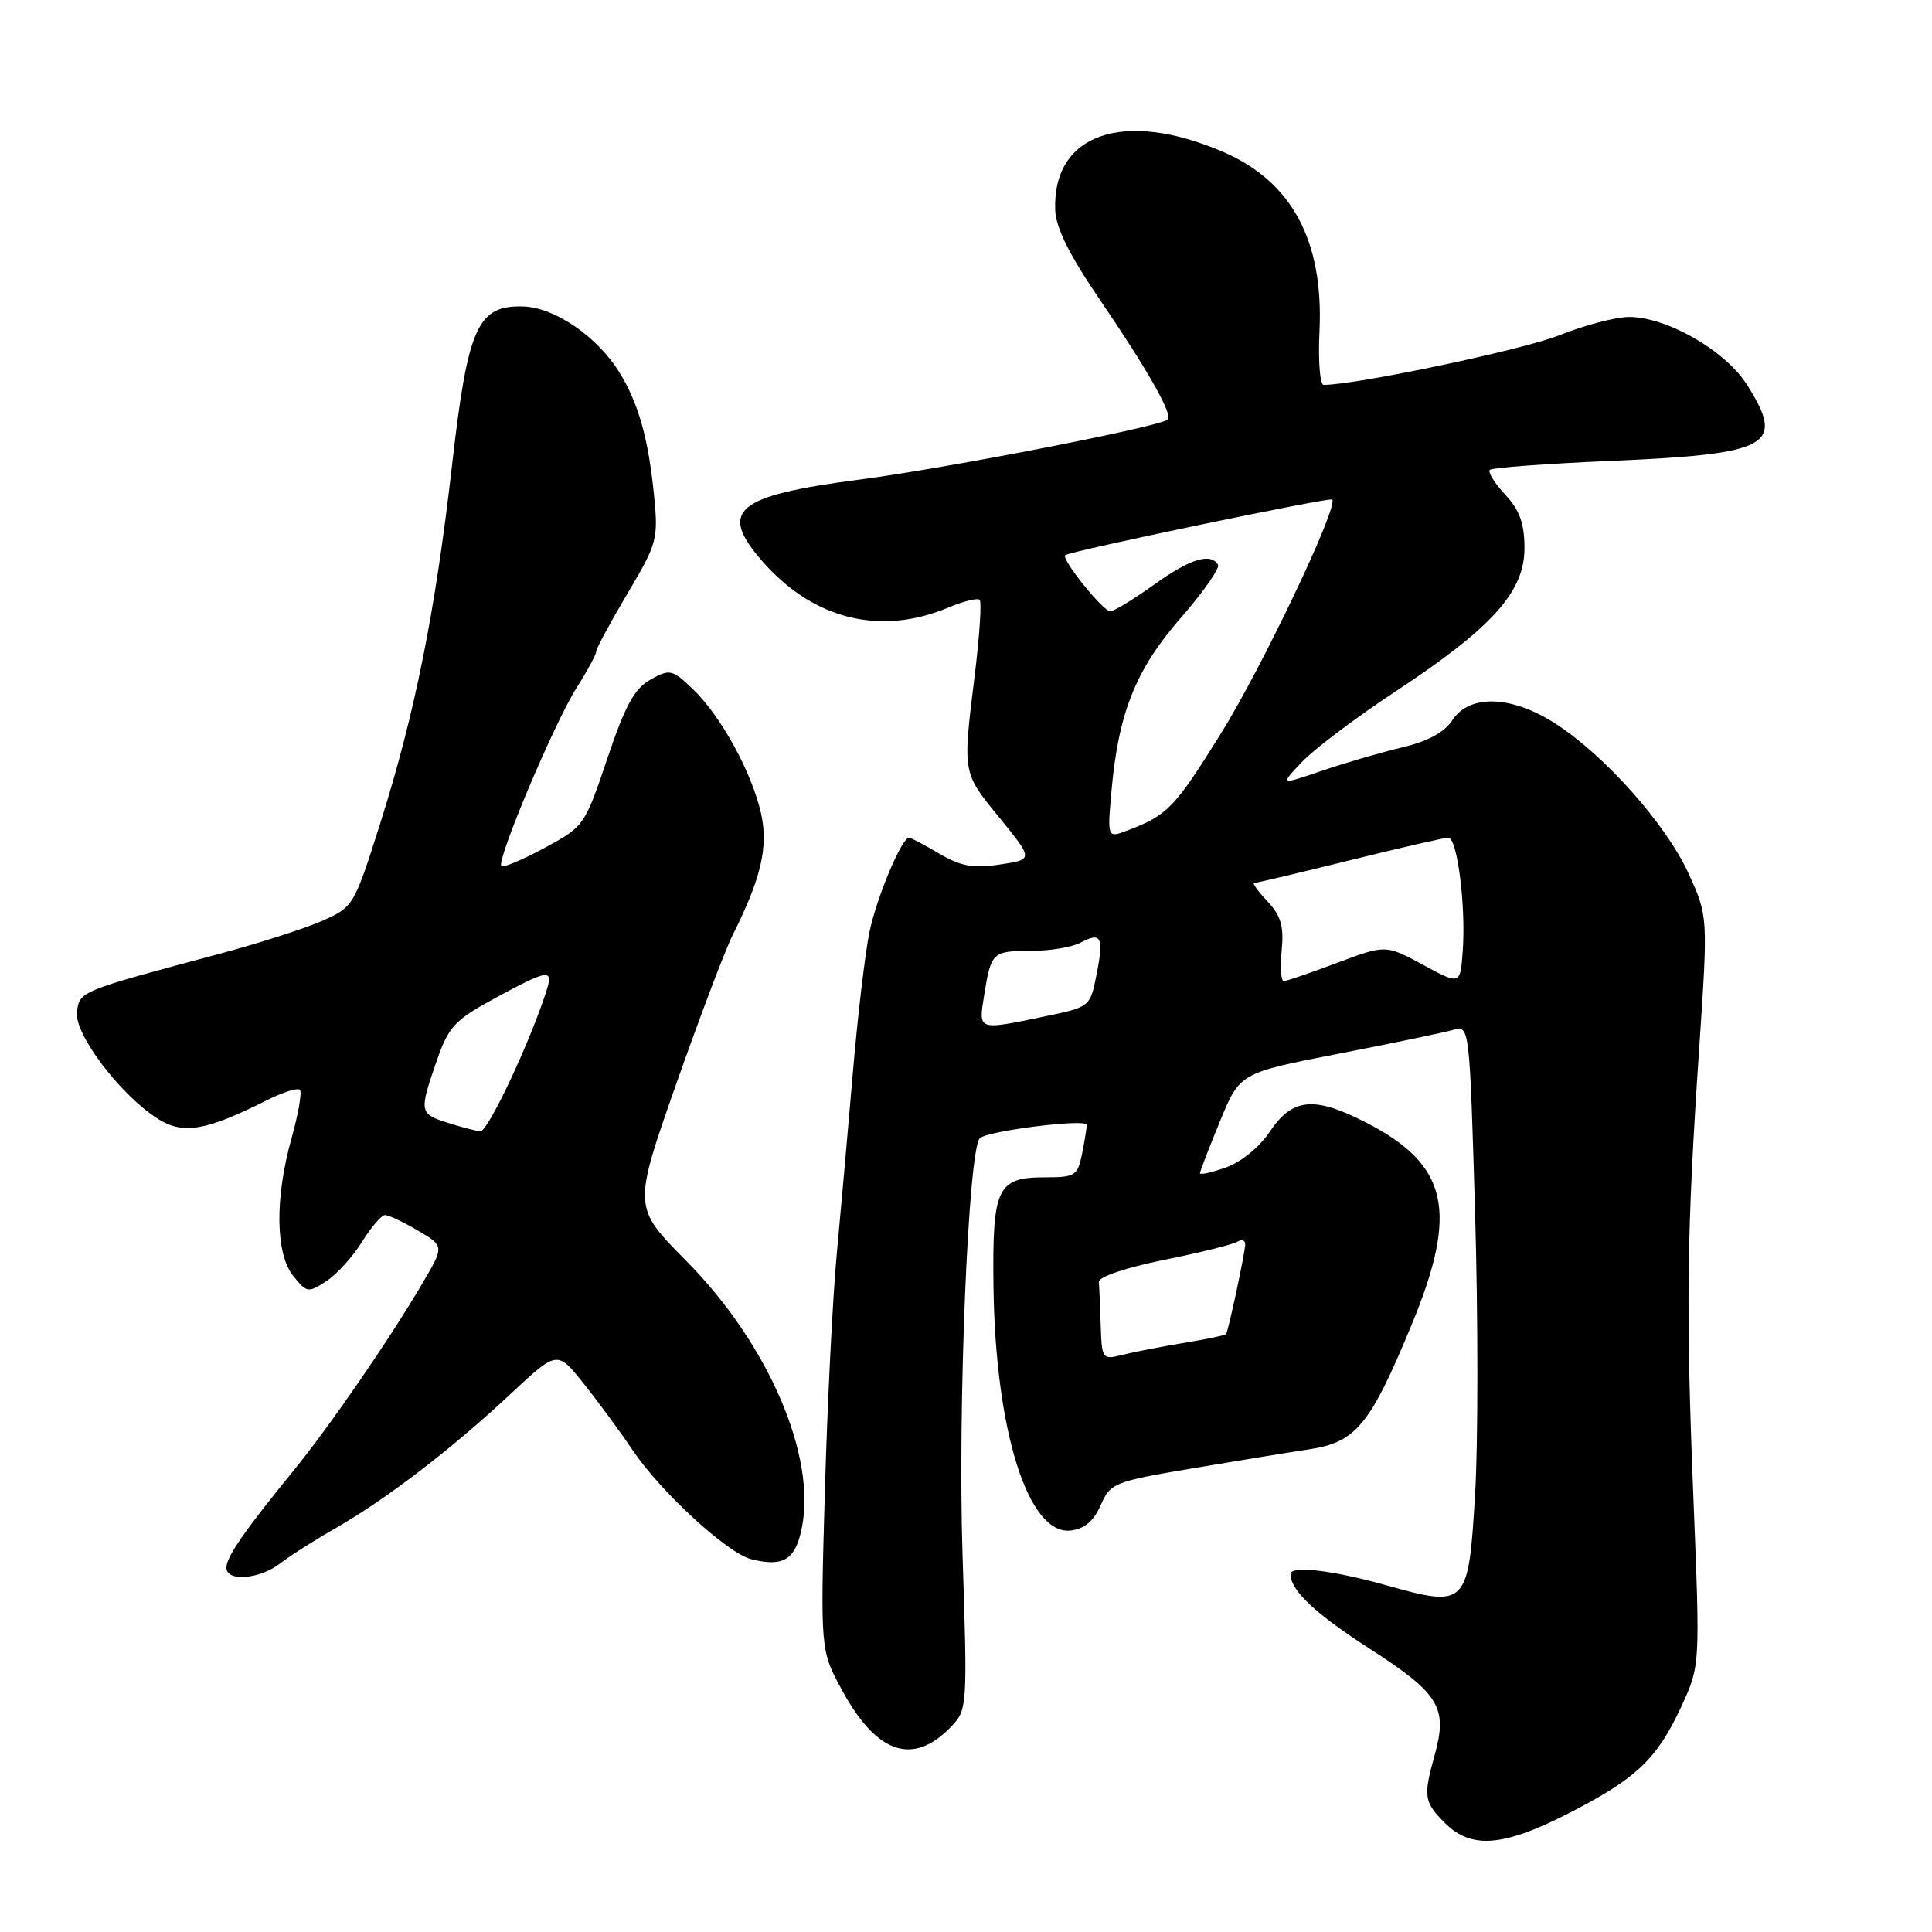 <?xml version="1.0" encoding="UTF-8" standalone="no"?>
<!DOCTYPE svg PUBLIC "-//W3C//DTD SVG 1.1//EN" "http://www.w3.org/Graphics/SVG/1.1/DTD/svg11.dtd" >
<svg xmlns="http://www.w3.org/2000/svg" xmlns:xlink="http://www.w3.org/1999/xlink" version="1.1" viewBox="0 0 256 256">
 <g >
 <path fill="currentColor"
d=" M 207.86 240.27 C 216.84 235.67 219.56 233.09 222.79 226.11 C 225.28 220.71 225.28 220.71 224.39 198.61 C 223.37 173.27 223.49 163.45 225.15 138.95 C 226.33 121.40 226.33 121.40 223.72 115.70 C 220.74 109.19 212.59 100.03 206.05 95.85 C 200.27 92.14 194.72 91.97 192.46 95.41 C 191.39 97.05 189.20 98.23 185.69 99.06 C 182.84 99.74 178.05 101.14 175.05 102.17 C 169.60 104.03 169.60 104.03 172.55 100.93 C 174.17 99.22 179.78 95.01 185.00 91.56 C 197.70 83.19 202.00 78.41 202.00 72.64 C 202.00 69.36 201.37 67.61 199.44 65.53 C 198.04 64.02 197.12 62.54 197.41 62.26 C 197.69 61.97 205.03 61.43 213.71 61.06 C 234.62 60.15 236.58 59.05 231.50 51.00 C 228.63 46.46 220.88 42.00 215.86 42.00 C 214.10 42.00 209.92 43.10 206.57 44.44 C 201.77 46.35 179.76 50.99 175.39 51.00 C 174.90 51.00 174.65 47.80 174.84 43.87 C 175.40 31.90 171.17 24.04 162.05 20.12 C 148.88 14.45 139.44 17.73 139.82 27.84 C 139.91 30.22 141.73 33.85 145.84 39.87 C 152.05 48.98 155.42 54.92 154.74 55.59 C 153.82 56.52 125.36 62.06 113.89 63.55 C 97.43 65.69 95.12 67.65 101.07 74.43 C 107.78 82.07 116.63 84.27 125.59 80.53 C 127.64 79.67 129.54 79.20 129.81 79.48 C 130.09 79.76 129.80 84.24 129.16 89.44 C 127.54 102.59 127.49 102.30 132.47 108.40 C 136.93 113.89 136.93 113.89 132.49 114.55 C 128.94 115.09 127.31 114.79 124.46 113.11 C 122.50 111.95 120.70 111.00 120.46 111.00 C 119.48 111.00 116.17 118.88 115.21 123.50 C 114.64 126.25 113.65 134.57 113.02 142.00 C 112.39 149.43 111.43 160.22 110.89 166.00 C 110.34 171.78 109.63 185.99 109.30 197.59 C 108.70 218.69 108.70 218.69 111.58 223.97 C 116.20 232.46 121.02 234.04 126.08 228.74 C 128.17 226.55 128.20 226.03 127.54 205.99 C 126.90 186.33 128.30 152.38 129.83 150.82 C 130.78 149.85 144.00 148.19 144.00 149.05 C 144.00 149.43 143.72 151.16 143.38 152.88 C 142.79 155.79 142.46 156.00 138.50 156.00 C 132.12 156.00 131.48 157.35 131.64 170.41 C 131.88 189.63 136.25 203.46 141.88 202.80 C 143.69 202.59 144.92 201.55 145.85 199.44 C 147.14 196.51 147.62 196.32 157.85 194.59 C 163.71 193.60 170.71 192.46 173.42 192.05 C 179.67 191.12 181.55 188.84 187.04 175.56 C 193.30 160.42 191.91 154.32 180.95 148.71 C 174.09 145.20 171.24 145.49 168.22 150.00 C 166.87 152.01 164.41 154.01 162.43 154.70 C 160.55 155.36 159.00 155.70 159.00 155.47 C 159.00 155.23 160.19 152.14 161.64 148.61 C 164.28 142.17 164.28 142.17 177.39 139.62 C 184.60 138.22 191.45 136.79 192.61 136.45 C 194.71 135.84 194.73 136.03 195.46 160.83 C 195.86 174.58 195.86 191.28 195.46 197.95 C 194.57 212.84 194.37 213.05 183.67 210.05 C 176.59 208.06 171.00 207.41 171.00 208.57 C 171.00 210.74 174.23 213.78 181.52 218.48 C 190.77 224.45 191.86 226.25 190.08 232.63 C 188.58 238.06 188.69 238.78 191.45 241.55 C 194.95 245.04 199.16 244.72 207.86 240.27 Z  M 37.12 207.16 C 38.43 206.15 41.75 204.04 44.50 202.47 C 51.13 198.68 59.87 191.99 67.55 184.80 C 73.82 178.94 73.82 178.94 77.25 183.22 C 79.14 185.57 82.09 189.58 83.80 192.12 C 87.57 197.71 96.37 205.80 99.54 206.60 C 103.78 207.66 105.37 206.70 106.23 202.54 C 108.23 192.94 101.79 178.03 90.90 167.04 C 83.88 159.95 83.88 159.95 89.57 143.72 C 92.71 134.80 96.10 125.85 97.11 123.84 C 100.86 116.38 101.83 112.20 100.84 107.77 C 99.62 102.34 95.53 94.89 91.84 91.34 C 89.07 88.69 88.77 88.62 86.21 90.04 C 84.08 91.22 82.85 93.45 80.47 100.52 C 77.48 109.39 77.39 109.53 72.16 112.35 C 69.25 113.92 66.67 115.00 66.43 114.77 C 65.74 114.08 73.39 95.92 76.33 91.26 C 77.80 88.94 79.00 86.72 79.00 86.33 C 79.00 85.94 80.86 82.49 83.13 78.66 C 87.09 72.00 87.24 71.45 86.66 65.60 C 85.91 58.11 84.61 53.46 82.09 49.37 C 79.19 44.64 73.52 40.74 69.36 40.61 C 63.27 40.42 61.99 43.27 59.89 61.70 C 57.67 81.13 54.97 94.60 50.39 109.08 C 46.92 120.04 46.83 120.19 42.69 122.02 C 40.38 123.04 34.23 125.01 29.00 126.41 C 10.48 131.36 10.53 131.34 10.20 134.12 C 9.85 137.05 15.98 145.12 20.92 148.25 C 24.27 150.36 27.28 149.85 35.35 145.79 C 37.46 144.73 39.44 144.10 39.74 144.40 C 40.03 144.70 39.54 147.57 38.64 150.79 C 36.40 158.77 36.49 166.15 38.87 169.09 C 40.66 171.30 40.85 171.33 43.26 169.75 C 44.64 168.84 46.76 166.50 47.97 164.55 C 49.18 162.60 50.55 161.00 51.02 161.00 C 51.50 161.00 53.46 161.93 55.38 163.06 C 58.88 165.12 58.88 165.12 55.93 170.12 C 51.43 177.75 43.75 188.90 38.88 194.88 C 32.37 202.87 30.00 206.30 30.00 207.72 C 30.00 209.62 34.38 209.27 37.12 207.16 Z  M 145.85 175.61 C 145.77 173.07 145.66 170.49 145.60 169.86 C 145.54 169.20 149.19 167.97 154.19 166.95 C 158.97 165.99 163.35 164.90 163.94 164.54 C 164.52 164.18 165.00 164.32 165.00 164.86 C 165.00 165.89 162.78 176.29 162.46 176.78 C 162.36 176.93 159.85 177.46 156.89 177.94 C 153.92 178.43 150.26 179.14 148.75 179.52 C 146.06 180.20 146.00 180.11 145.85 175.61 Z  M 130.41 131.85 C 131.32 126.17 131.50 126.00 136.62 126.00 C 139.10 126.00 142.04 125.51 143.15 124.92 C 145.93 123.43 146.29 124.14 145.30 129.12 C 144.45 133.42 144.44 133.43 138.48 134.67 C 129.47 136.54 129.65 136.60 130.41 131.85 Z  M 188.55 127.84 C 183.61 125.17 183.61 125.17 177.18 127.58 C 173.65 128.91 170.47 130.00 170.10 130.00 C 169.74 130.00 169.62 128.17 169.83 125.93 C 170.14 122.73 169.74 121.35 167.94 119.43 C 166.68 118.09 165.89 117.00 166.18 117.00 C 166.47 117.00 172.17 115.65 178.84 114.00 C 185.51 112.35 191.39 111.00 191.91 111.00 C 193.10 111.00 194.25 120.05 193.82 126.01 C 193.50 130.52 193.50 130.52 188.55 127.84 Z  M 147.28 104.78 C 148.20 94.43 150.50 88.70 156.48 81.85 C 159.46 78.43 161.67 75.27 161.39 74.82 C 160.39 73.20 157.65 74.06 152.87 77.50 C 150.19 79.42 147.60 81.00 147.12 81.00 C 146.15 81.00 140.58 74.06 141.15 73.56 C 141.76 73.03 176.19 65.86 176.52 66.19 C 177.40 67.06 167.23 88.45 161.78 97.19 C 155.65 107.04 154.71 108.02 149.43 110.03 C 146.72 111.06 146.72 111.06 147.28 104.78 Z  M 59.25 148.75 C 55.56 147.57 55.52 147.33 57.89 140.50 C 59.44 136.03 60.26 135.16 65.56 132.28 C 72.66 128.43 73.35 128.32 72.42 131.25 C 70.28 138.00 64.64 149.99 63.65 149.90 C 63.02 149.84 61.04 149.33 59.25 148.75 Z "/>
</g>
</svg>